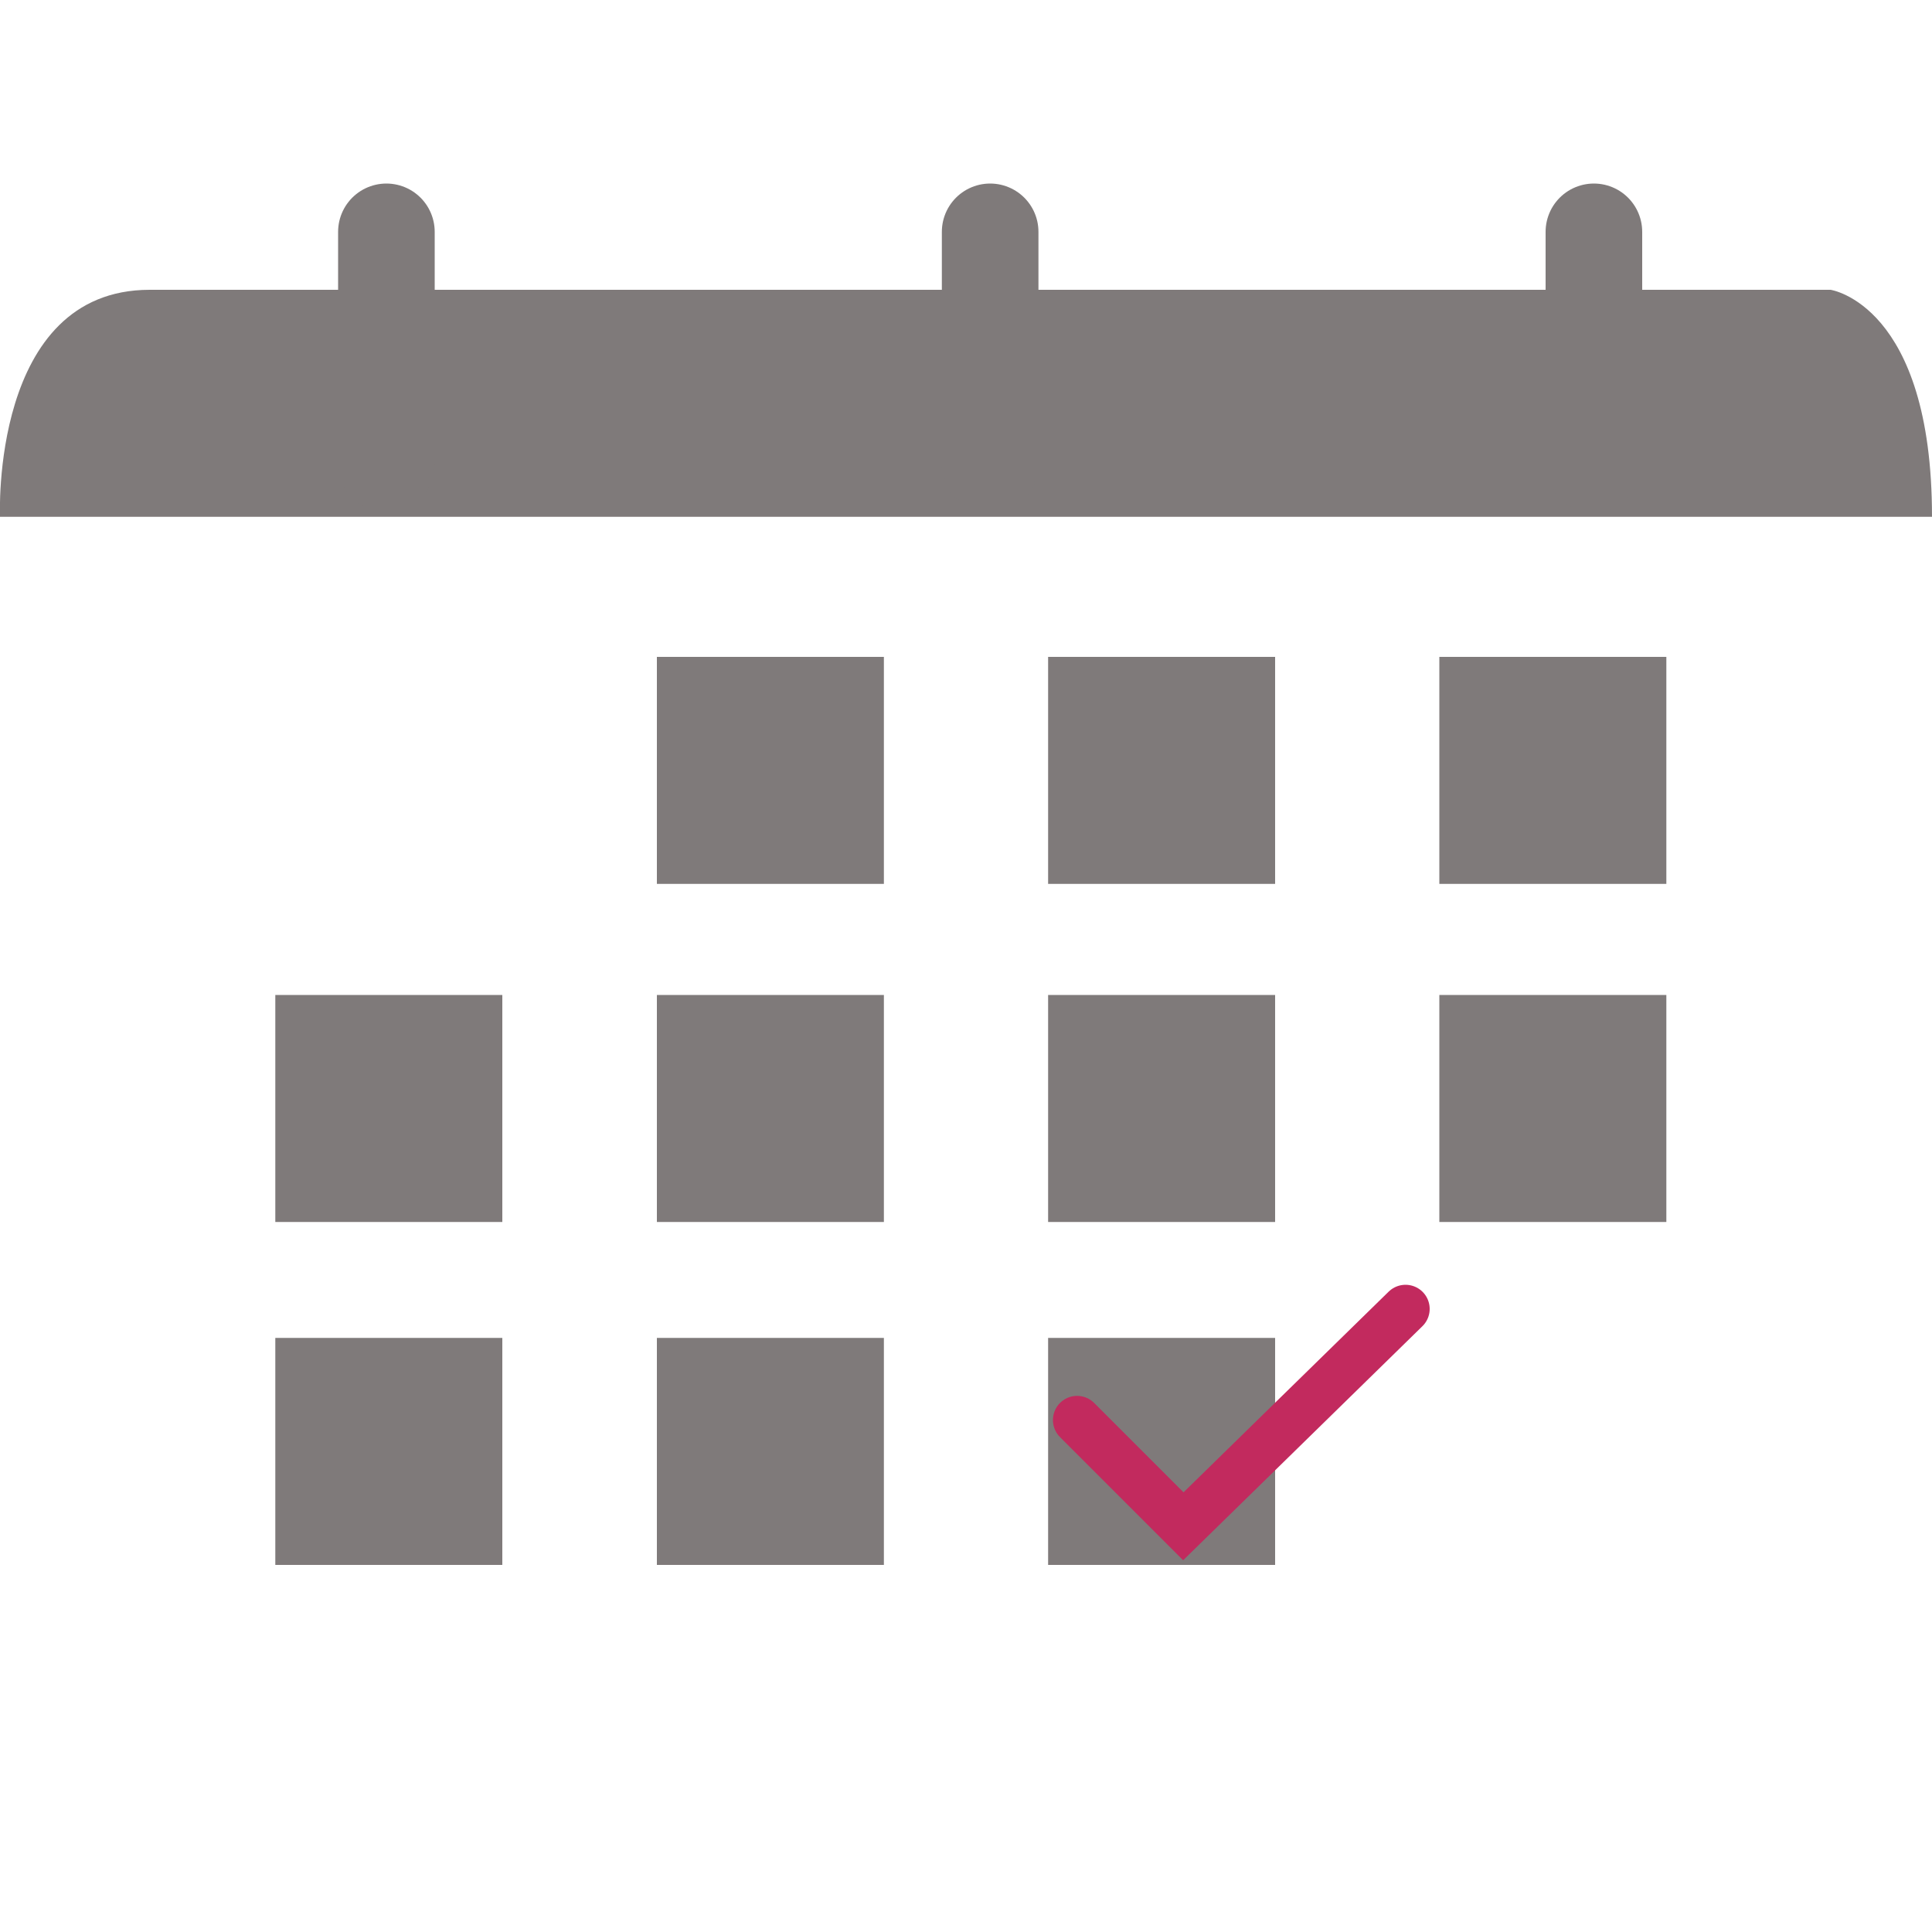 <?xml version="1.0" encoding="utf-8"?>
<!-- Generator: Adobe Illustrator 24.0.2, SVG Export Plug-In . SVG Version: 6.00 Build 0)  -->
<svg version="1.1" id="Capa_1" xmlns="http://www.w3.org/2000/svg" xmlns:xlink="http://www.w3.org/1999/xlink" x="0px" y="0px"
	 viewBox="0 0 40 40" style="enable-background:new 0 0 40 40;" xml:space="preserve">
<style type="text/css">
	.st0{fill:#7F7A7A;}
	.st1{fill:none;stroke:#7F7A7A;stroke-width:2;stroke-linecap:round;stroke-miterlimit:10;}
	.st2{fill:none;stroke:#C22A5E;stroke-linecap:round;stroke-miterlimit:10;}
</style>
<g id="Capa_2_1_">
	<rect x="13.6" y="13.6" class="st0" width="4.7" height="4.7"/>
	<rect x="21.7" y="13.6" class="st0" width="4.7" height="4.7"/>
	<rect x="29.8" y="13.6" class="st0" width="4.7" height="4.7"/>
	<rect x="13.6" y="20.6" class="st0" width="4.7" height="4.7"/>
	<rect x="5.7" y="20.6" class="st0" width="4.7" height="4.7"/>
	<rect x="21.7" y="20.6" class="st0" width="4.7" height="4.7"/>
	<rect x="29.8" y="20.6" class="st0" width="4.7" height="4.7"/>
	<rect x="13.6" y="27.7" class="st0" width="4.7" height="4.7"/>
	<rect x="21.7" y="27.7" class="st0" width="4.7" height="4.7"/>
	<rect x="5.7" y="27.7" class="st0" width="4.7" height="4.7"/>
	<path class="st0" d="M0,10.7C0,10.7-0.2,6,3.1,6s34.8,0,34.8,0S40,6.3,40,10.7H0z"/>
</g>
<g id="Capa_5">
</g>
<g id="Capa_4">
	<line class="st1" x1="8" y1="4.8" x2="8" y2="9.6"/>
	<line class="st1" x1="20.5" y1="4.8" x2="20.5" y2="9.6"/>
	<line class="st1" x1="33" y1="4.8" x2="33" y2="9.6"/>
</g>
<g id="Capa_3">
	<polyline class="st2" points="22.3,29.4 24.5,31.6 29.1,27.1 	"/>
</g>
</svg>
